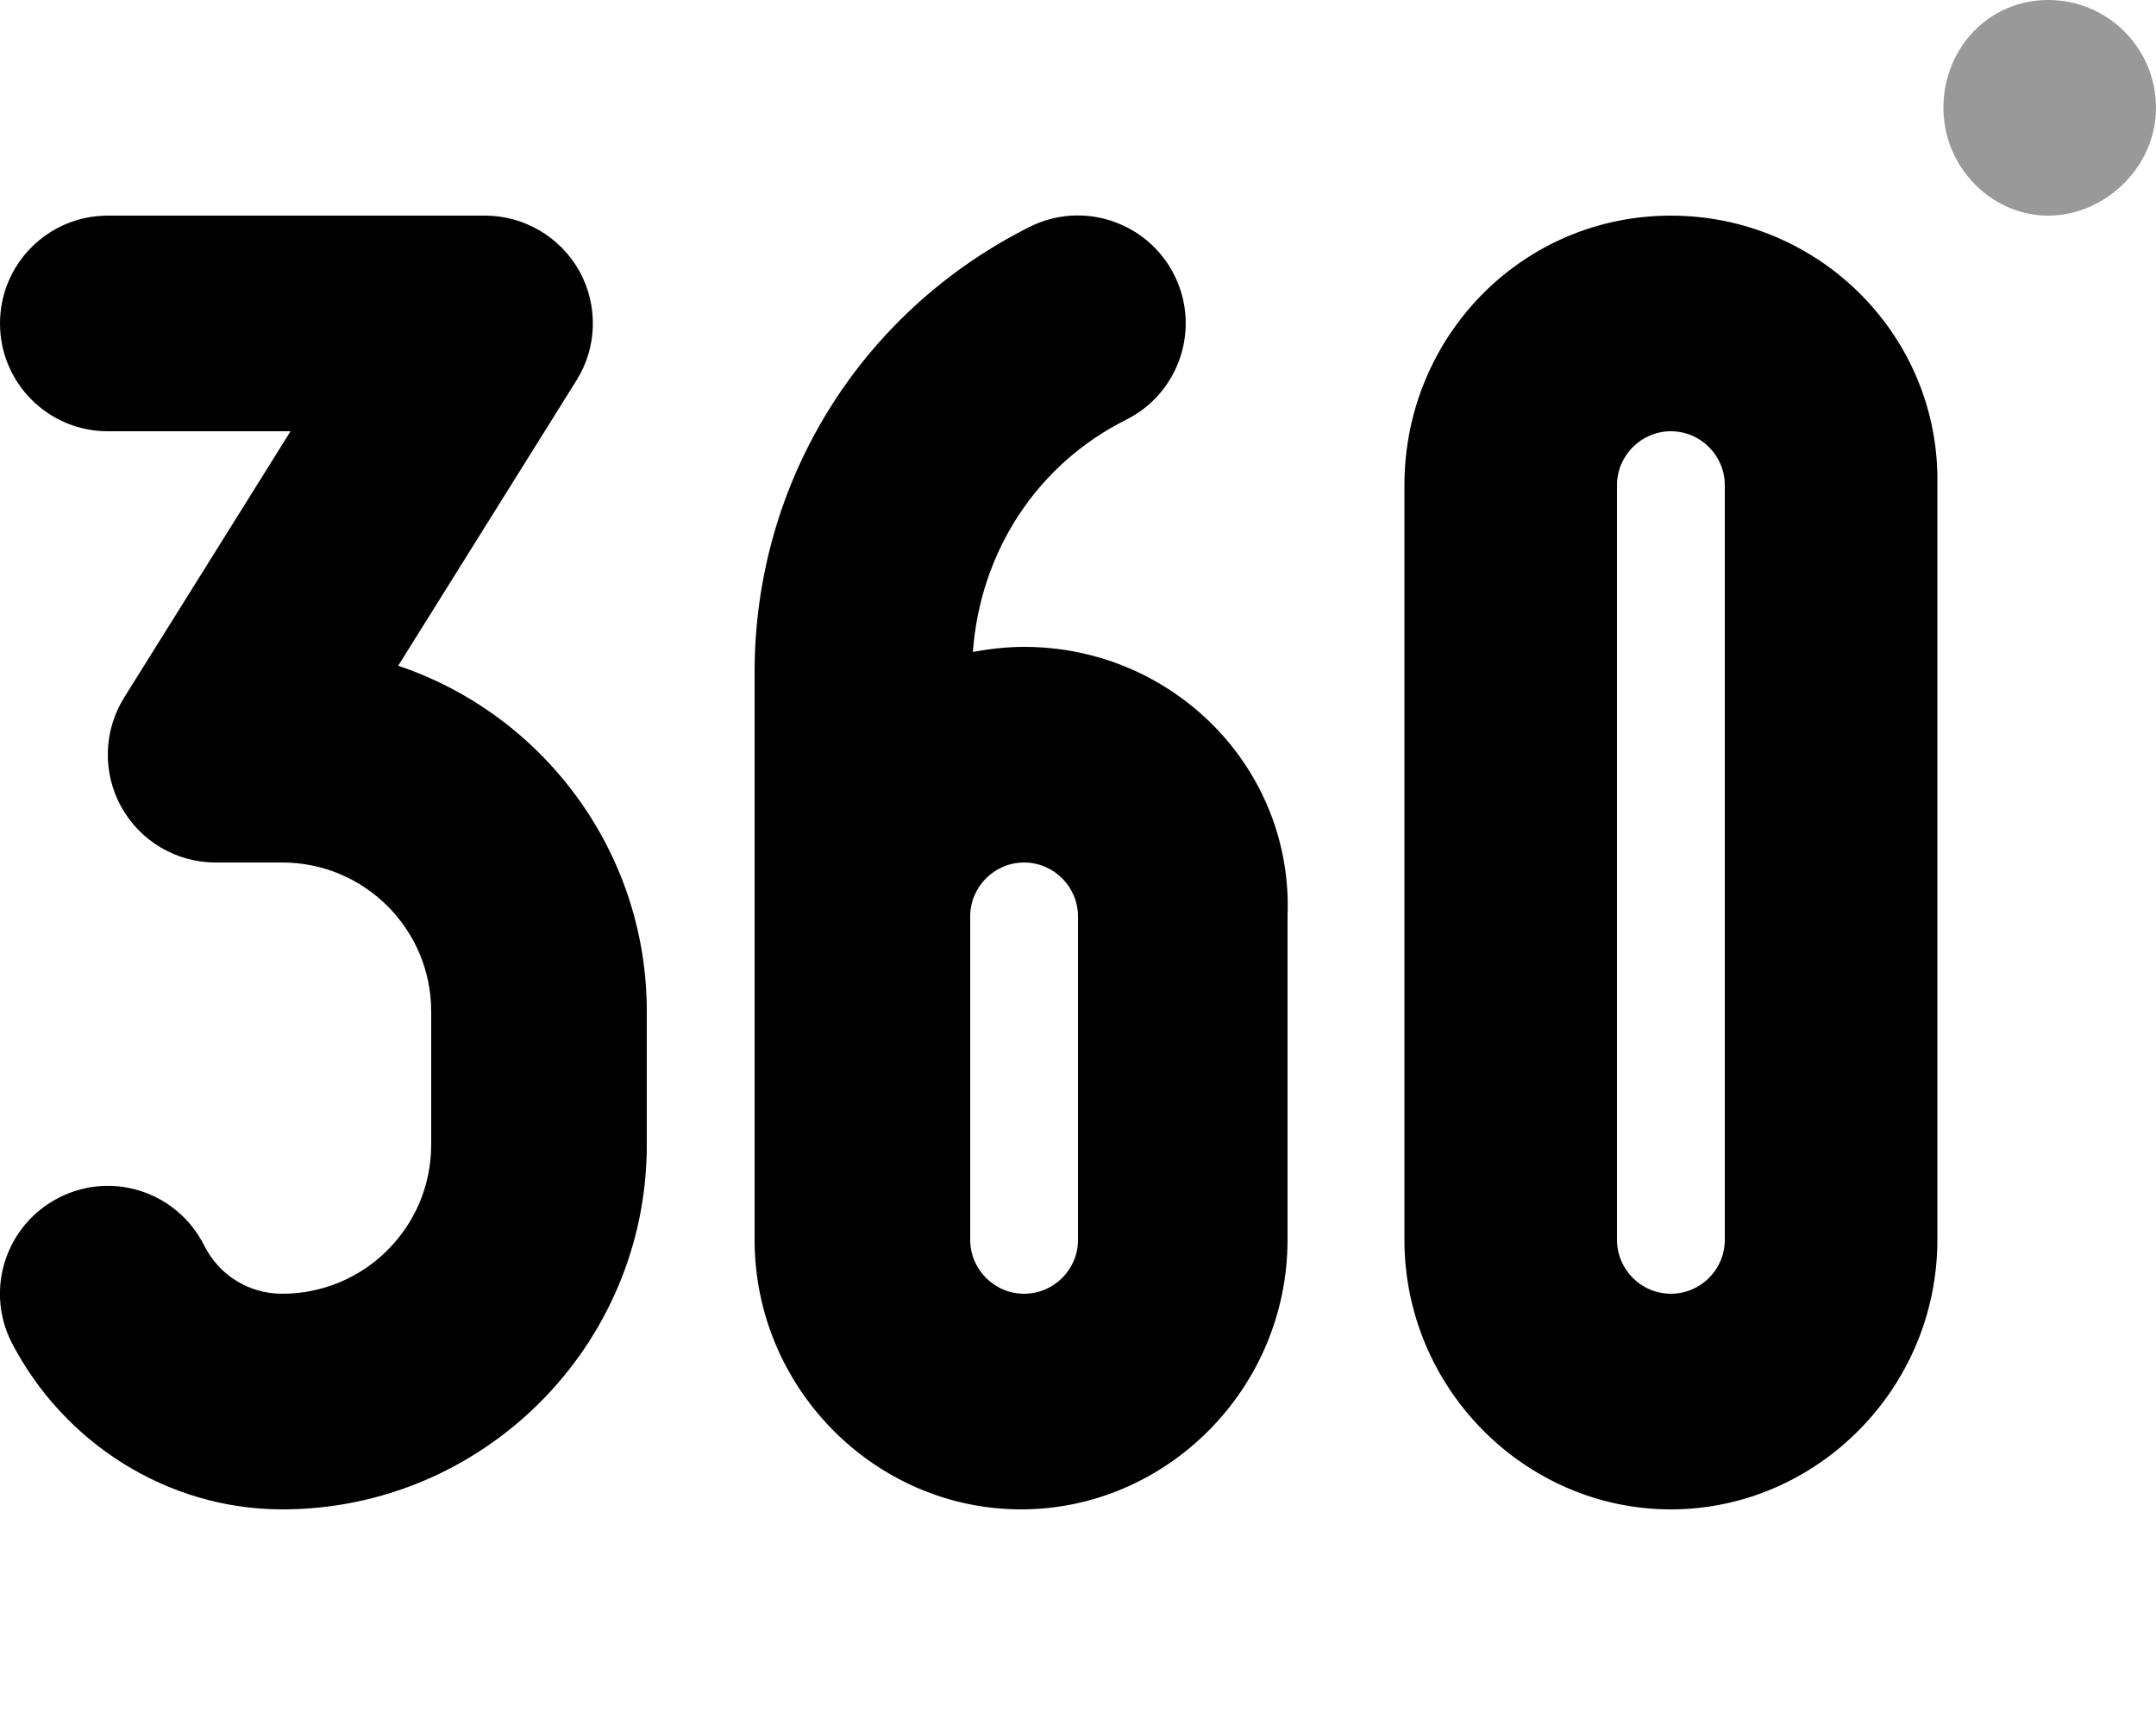 <svg xmlns="http://www.w3.org/2000/svg" viewBox="0 0 640 512"><!--! Font Awesome Pro 6.0.0-beta1 by @fontawesome - https://fontawesome.com License - https://fontawesome.com/license (Commercial License) --><defs><style>.fa-secondary{opacity:.4}</style></defs><path class="fa-primary" d="M496 64c-44.13 0-79.1 35.89-79.1 80v224c0 44.11 35.87 80 79.1 80s79.1-35.89 79.1-80v-224C576 99.89 540.1 64 496 64zM512 368c0 8.828-7.188 16-16 16S480 376.8 480 368v-224C480 135.2 487.2 128 496 128S512 135.2 512 144V368zM304 192C298.8 192 293.8 192.6 288.8 193.5c2.127-29.43 18.77-55.55 45.48-68.91c15.81-7.906 22.22-27.12 14.31-42.94c-7.938-15.8-27.16-22.23-42.94-14.31C255.3 92.58 224 143.2 224 199.5L224 368c0 44.11 35.87 80 79.1 80s79.1-35.89 79.1-80l0-96C384 227.9 348.1 192 304 192zM320 368c0 8.828-7.188 16-16 16S288 376.8 288 368v-96C288 263.2 295.2 256 304 256S320 263.2 320 272V368zM118.2 197.6l52.91-84.67C177.3 103.1 177.6 90.66 172 80.48C166.3 70.31 155.6 64 144 64H32C14.31 64 0 78.33 0 96s14.31 32 32 32h54.25L36.88 207C30.69 216.9 30.38 229.3 36 239.5C41.66 249.7 52.38 256 64 256h19.78C108.2 256 128 275.8 128 300.2v39.56C128 364.2 108.2 384 83.78 384c-9.875 0-18.75-5.484-23.16-14.31c-7.938-15.81-27.12-22.28-42.94-14.3c-15.81 7.906-22.22 27.12-14.31 42.92C18.72 428.1 49.53 448 83.78 448C143.4 448 192 399.5 192 339.8V300.2C192 252.6 161.1 212 118.2 197.6z"/><path class="fa-secondary" d="M608 0c-17.67 0-31.1 14.33-31.1 32s14.33 32 31.1 32S640 49.67 640 32S625.7 0 608 0z"/></svg>